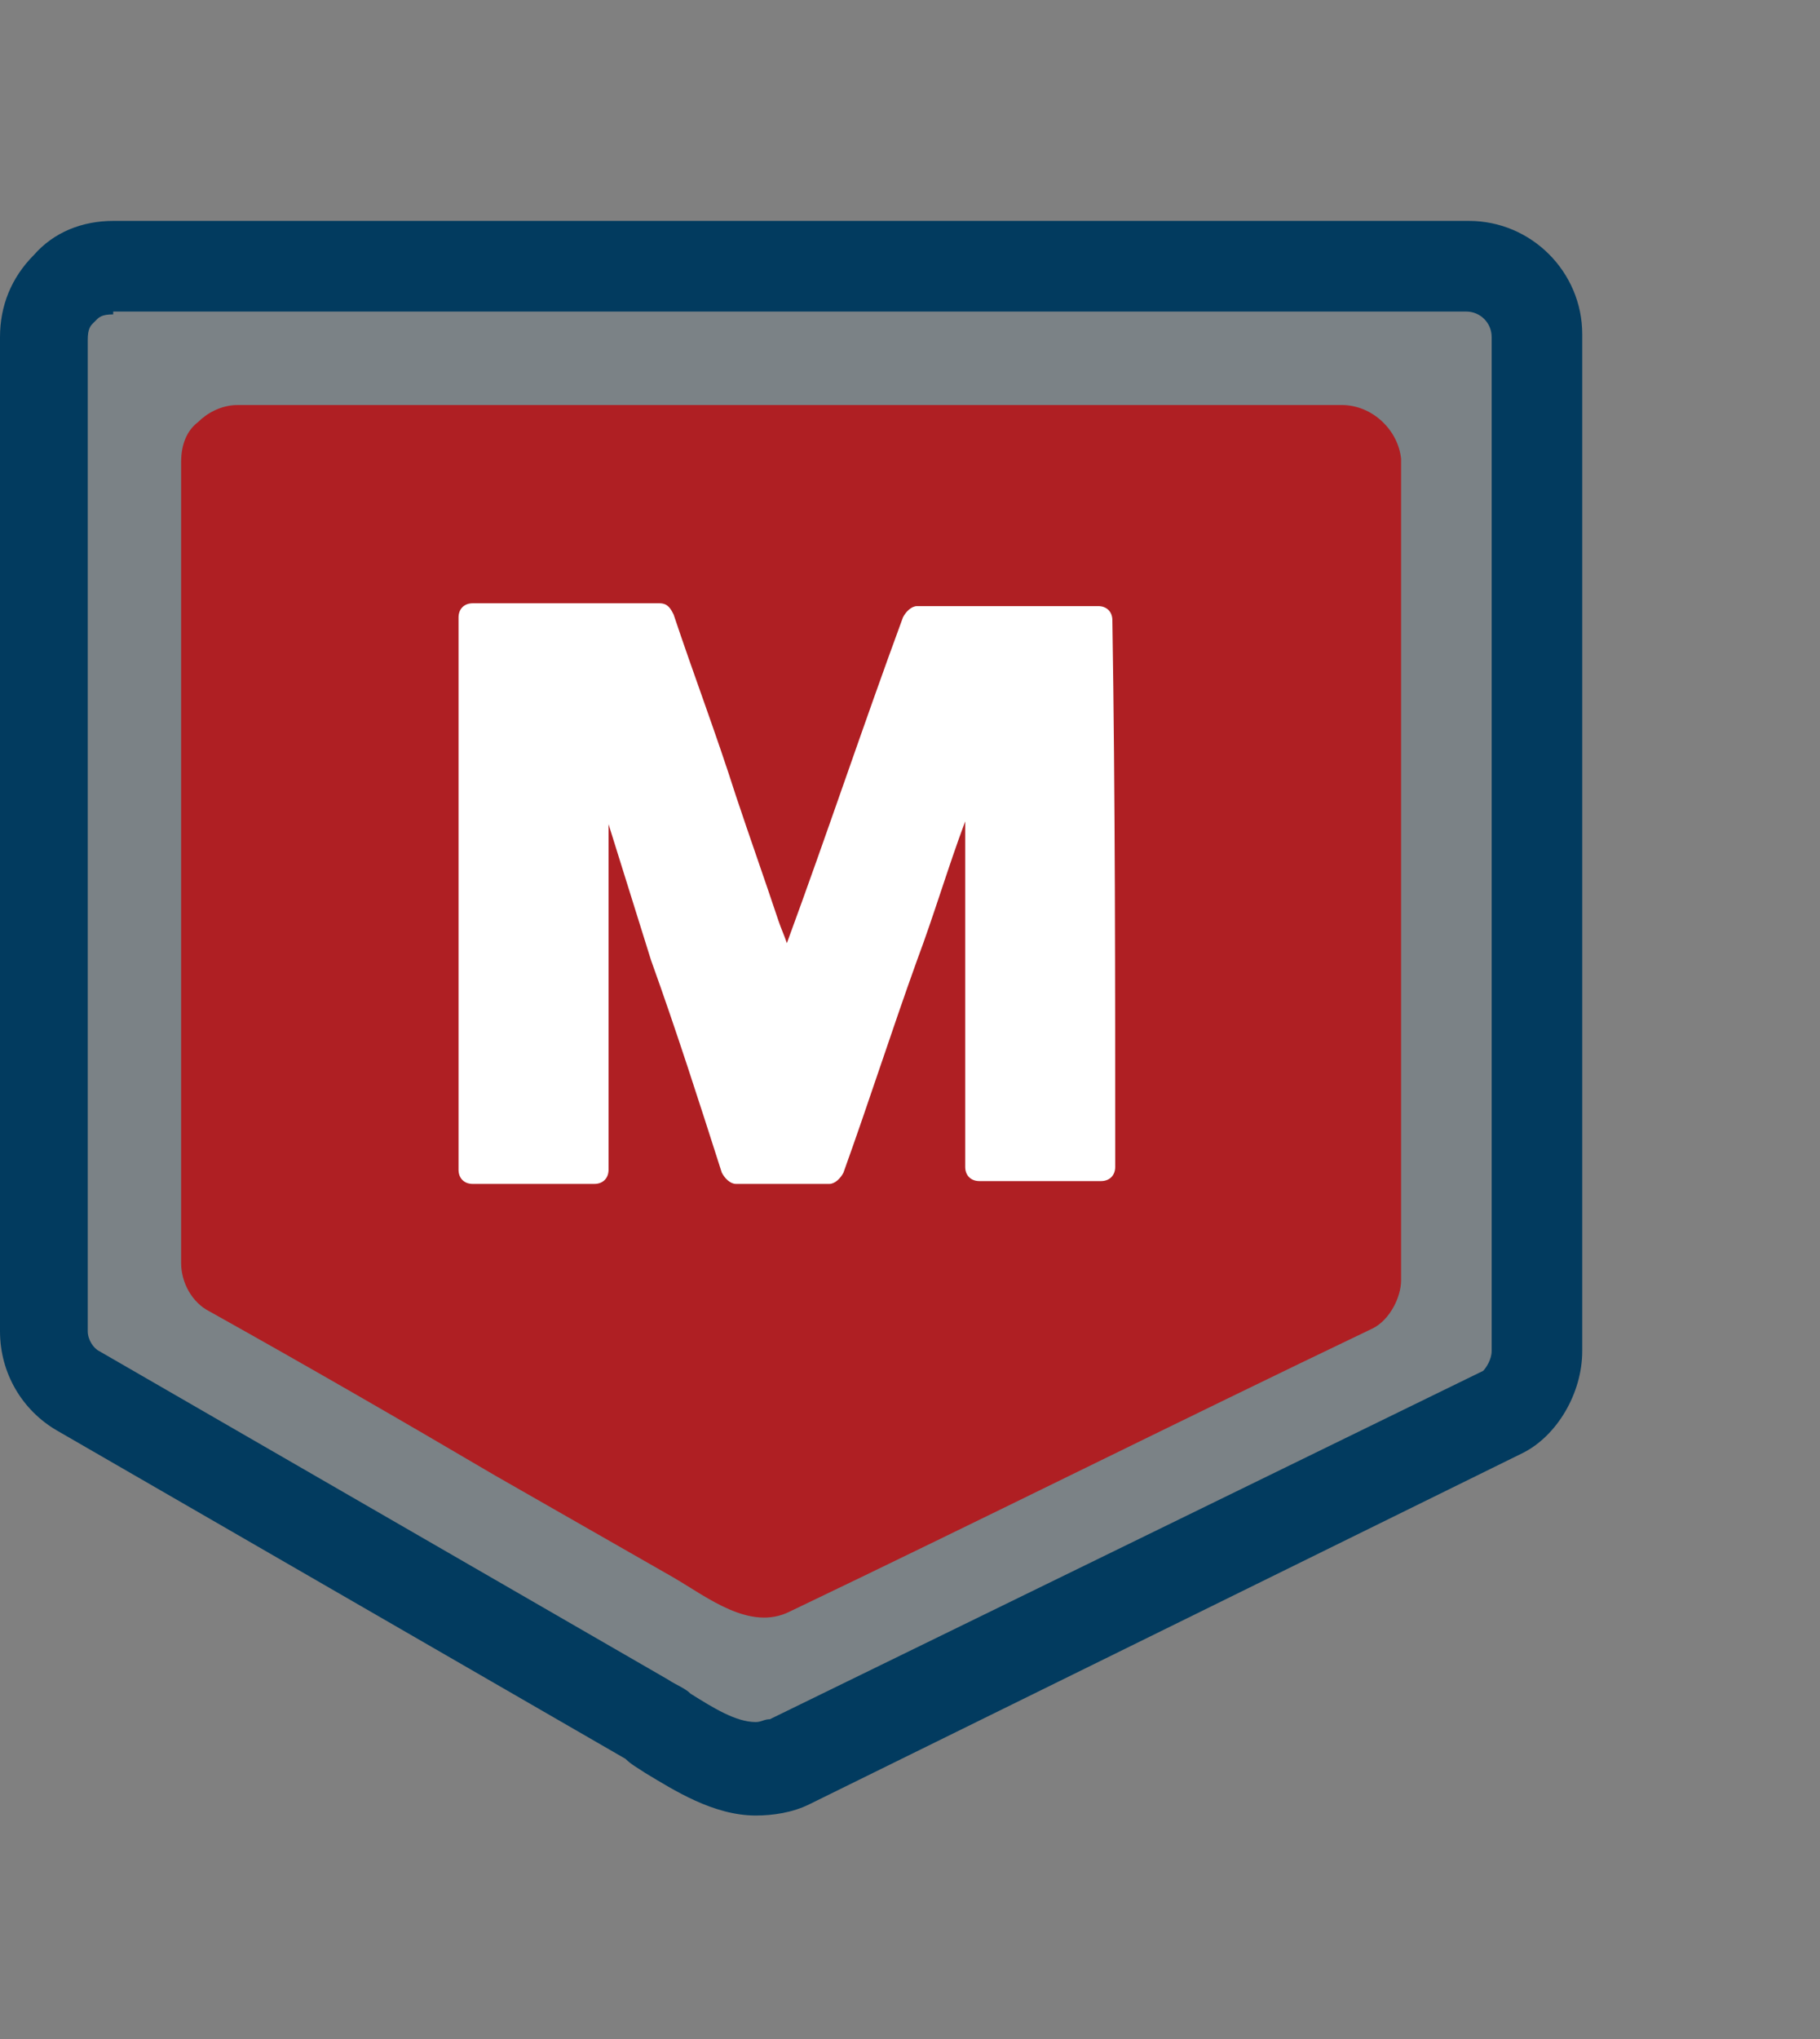 <?xml version="1.0" encoding="utf-8"?>
<!-- Generator: Adobe Illustrator 18.0.0, SVG Export Plug-In . SVG Version: 6.00 Build 0)  -->
<!DOCTYPE svg PUBLIC "-//W3C//DTD SVG 1.1//EN" "http://www.w3.org/Graphics/SVG/1.1/DTD/svg11.dtd">
<svg version="1.1" id="Layer_1" xmlns="http://www.w3.org/2000/svg" xmlns:xlink="http://www.w3.org/1999/xlink" x="0px" y="0px"
	 viewBox="7.7 0 64.3 72" enable-background="new 7.7 0 64.3 72" xml:space="preserve">
<rect x="7.7" y="0" width="64.3" height="72" fill="#808080" stroke="none"/>
<g>
	<path opacity="0.15" fill="#5F91AA" enable-background="new    " d="M11.3,9.9h49.9v39.4L34.9,62.6L9.1,48.4v-38
		C9.1,10.4,11,10.2,11.3,9.9z"/>
	<path fill="#FFFFFF" d="M43.4,47.5H27.2c-3.4,0-6.1-2.8-6.1-6.1V23.8c0-3.4,2.8-6.1,6.1-6.1h16.3c3.4,0,6.1,2.8,6.1,6.1v17.5
		C49.5,44.7,46.8,47.5,43.4,47.5z"/>
	<g>
		<path fill="#AF1F23" d="M55.1,14.3c-13,0-26,0-39,0c-0.6,0-1.1,0.3-1.4,0.6c-0.4,0.3-0.6,0.8-0.6,1.4c0,9.5,0,18.9,0,28.3
			c0,0.7,0.4,1.4,1,1.7c3.4,1.9,6.7,3.8,10.1,5.8c2.1,1.2,4.2,2.4,6.3,3.6c1.2,0.7,2.7,1.9,4.1,1.2c6.9-3.3,13.7-6.7,20.6-10
			c0.6-0.3,1-1.1,1-1.7c0-9.7,0-19.3,0-29C57.1,15.2,56.2,14.3,55.1,14.3z M47.1,41.2c0,0.3-0.2,0.5-0.5,0.5c-1.4,0-2.9,0-4.3,0
			c-0.3,0-0.5-0.2-0.5-0.5c0-4.1,0-8.1,0-12.2c-0.6,1.6-1.1,3.3-1.7,4.9c-0.9,2.5-1.7,5-2.6,7.5c-0.1,0.2-0.3,0.4-0.5,0.4
			c-1.1,0-2.2,0-3.3,0c-0.2,0-0.4-0.2-0.5-0.4c-0.8-2.5-1.6-5-2.5-7.5c-0.5-1.6-1-3.2-1.5-4.8c0,4,0,8.1,0,12.2
			c0,0.3-0.2,0.5-0.5,0.5c-1.4,0-2.9,0-4.3,0c-0.3,0-0.5-0.2-0.5-0.5c0-6.5,0-13,0-19.5c0-0.3,0.2-0.5,0.5-0.5c2.2,0,4.3,0,6.6,0
			c0.3,0,0.4,0.2,0.5,0.4c0.7,2.1,1.5,4.2,2.2,6.4c0.5,1.5,1,2.9,1.5,4.4c0.1,0.3,0.2,0.5,0.3,0.8c1.4-3.8,2.7-7.7,4.1-11.5
			c0.1-0.2,0.3-0.4,0.5-0.4c2.1,0,4.3,0,6.4,0c0.3,0,0.5,0.2,0.5,0.5C47.1,28.1,47.1,34.7,47.1,41.2z"/>
	</g>
	<g>
		<path fill="#023B5F" d="M34.4,64.1L34.4,64.1c-1.5,0-2.9-0.9-3.9-1.5c-0.3-0.2-0.5-0.3-0.7-0.5L9.7,50.5c-1.2-0.7-2-2-2-3.5V11.9
			c0-1.1,0.4-2.1,1.2-2.9c0.7-0.8,1.7-1.2,2.8-1.2h47.9c2.2,0,4,1.8,4,4v35.9c0,1.5-0.9,3-2.1,3.6L36.3,63.7
			C35.7,64,35,64.1,34.4,64.1z M11.7,11.1c-0.4,0-0.5,0.1-0.6,0.2L11,11.4c-0.1,0.1-0.2,0.2-0.2,0.6V47c0,0.3,0.2,0.6,0.4,0.7
			l20.1,11.6c0.3,0.2,0.6,0.3,0.8,0.5c0.8,0.5,1.6,1,2.3,1l0,0c0.2,0,0.3-0.1,0.5-0.1l25.2-12.3c0.1-0.1,0.3-0.4,0.3-0.7V11.9
			c0-0.5-0.4-0.9-0.9-0.9H11.7z"/>
	</g>
</g>
</svg>
